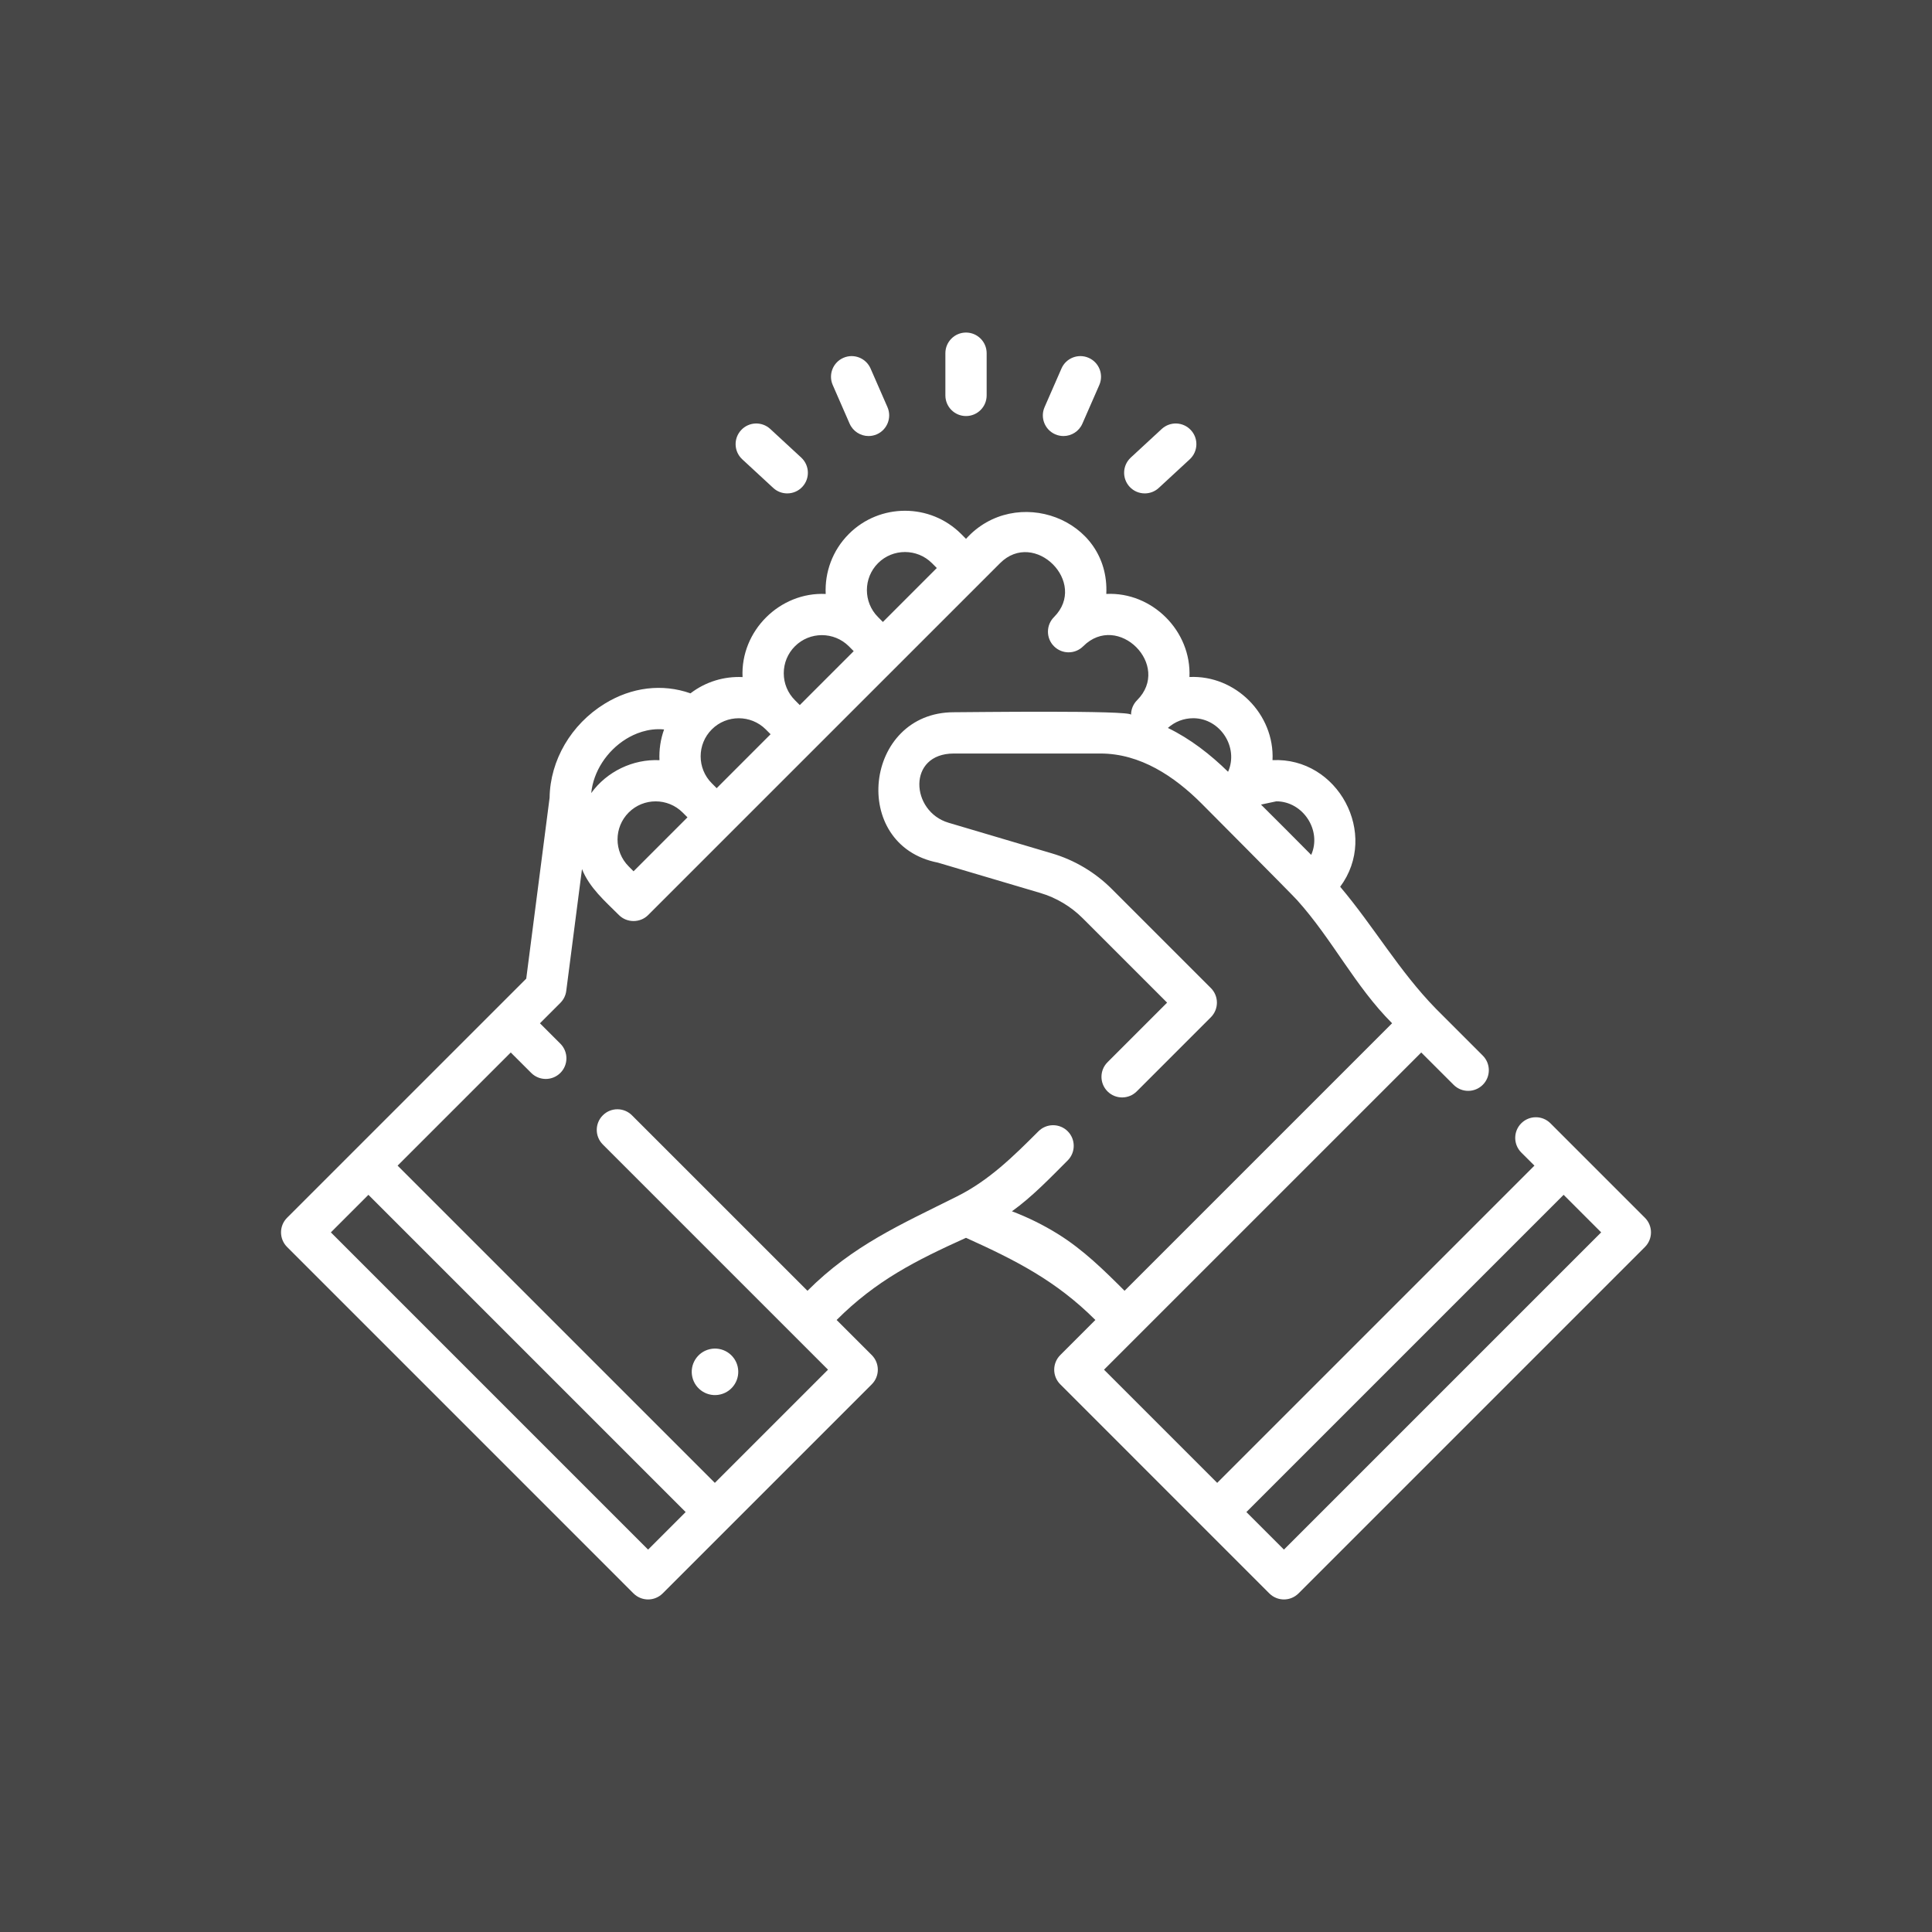 <svg width="55" height="55" viewBox="0 0 55 55" fill="none" xmlns="http://www.w3.org/2000/svg">
<rect x="0" y="0" width="55" height="55" fill="#333333" stroke="none"/>
<rect opacity="0.1" width="55" height="55" fill="white"/>
<g clip-path="url(#clip0)">
<path d="M46.828 34.668L44.138 31.978C43.909 31.748 43.537 31.748 43.307 31.978C43.078 32.207 43.078 32.579 43.307 32.809L43.682 33.183L34.651 42.214L31.429 38.992L40.46 29.962L41.381 30.882C41.61 31.112 41.982 31.112 42.212 30.882C42.441 30.653 42.441 30.281 42.212 30.051L40.879 28.718C39.823 27.636 39.129 26.402 38.152 25.244C39.268 23.744 38.087 21.549 36.226 21.64C36.288 20.334 35.172 19.211 33.861 19.273C33.922 17.968 32.802 16.844 31.494 16.908C31.596 14.752 28.902 13.783 27.5 15.34L27.362 15.201C26.48 14.32 25.046 14.32 24.165 15.201C23.696 15.67 23.477 16.294 23.506 16.909C22.198 16.846 21.077 17.963 21.139 19.275C20.618 19.25 20.09 19.405 19.656 19.738C18.858 19.456 17.984 19.558 17.211 20.035C16.258 20.622 15.661 21.644 15.646 22.709L14.981 27.86L8.172 34.668C7.943 34.897 7.943 35.269 8.172 35.498L18.034 45.361C18.149 45.475 18.299 45.533 18.45 45.533C18.6 45.533 18.75 45.475 18.865 45.361L24.818 39.408C25.047 39.179 25.047 38.807 24.818 38.577L23.817 37.577C24.94 36.455 26.066 35.886 27.5 35.238C28.923 35.881 30.07 36.465 31.183 37.577L30.183 38.577C30.073 38.687 30.011 38.837 30.011 38.993C30.011 39.148 30.073 39.298 30.183 39.408L36.135 45.361C36.25 45.475 36.4 45.533 36.551 45.533C36.701 45.533 36.851 45.475 36.966 45.361L46.828 35.499C46.938 35.389 47 35.239 47 35.083C47 34.927 46.938 34.778 46.828 34.668ZM36.334 22.812C37.095 22.813 37.636 23.641 37.327 24.337C36.855 23.856 36.375 23.382 35.898 22.905C36.043 22.874 36.189 22.843 36.334 22.812ZM33.968 20.446C34.736 20.447 35.269 21.271 34.961 21.971C34.456 21.477 33.885 21.032 33.247 20.723C33.453 20.541 33.693 20.449 33.968 20.446ZM18.036 24.804L17.898 24.665C17.474 24.242 17.474 23.553 17.898 23.13C18.109 22.919 18.387 22.813 18.665 22.813C18.943 22.813 19.221 22.919 19.433 23.13L19.571 23.268L18.803 24.036L18.036 24.804ZM24.996 16.032C25.207 15.82 25.485 15.715 25.763 15.715C26.041 15.715 26.319 15.82 26.531 16.032L26.669 16.17L25.134 17.706L24.996 17.567C24.573 17.144 24.573 16.455 24.996 16.032ZM22.312 19.166C22.312 18.876 22.425 18.603 22.63 18.398C22.841 18.187 23.119 18.081 23.397 18.081C23.675 18.081 23.953 18.187 24.165 18.398L24.303 18.537L23.536 19.304L22.768 20.072L22.63 19.933C22.425 19.728 22.312 19.456 22.312 19.166ZM21.031 20.447C21.309 20.447 21.587 20.552 21.799 20.764L21.937 20.902L20.402 22.438L20.264 22.299C19.84 21.876 19.84 21.187 20.264 20.764C20.475 20.552 20.753 20.447 21.031 20.447ZM17.827 21.035C18.052 20.897 18.442 20.72 18.905 20.766C18.804 21.047 18.76 21.345 18.774 21.641C18.02 21.605 17.273 21.964 16.831 22.577C16.891 21.971 17.268 21.38 17.827 21.035ZM18.45 44.114L9.419 35.083L10.488 34.014L19.519 43.045L18.45 44.114ZM30.119 35.131C29.704 34.873 29.265 34.656 28.808 34.483C29.393 34.062 29.887 33.542 30.395 33.035C30.624 32.806 30.624 32.434 30.395 32.204C30.165 31.975 29.794 31.975 29.564 32.204C28.851 32.917 28.155 33.606 27.239 34.062C25.633 34.865 24.279 35.454 22.987 36.746L17.991 31.751C17.762 31.521 17.39 31.521 17.161 31.751C16.931 31.98 16.931 32.352 17.161 32.581L23.572 38.992L20.35 42.214L11.319 33.183L14.54 29.962L15.122 30.543C15.351 30.773 15.723 30.773 15.953 30.543C16.182 30.314 16.182 29.942 15.953 29.712L15.371 29.131L15.953 28.549C16.045 28.457 16.104 28.337 16.12 28.209L16.568 24.741C16.782 25.276 17.223 25.653 17.619 26.049C17.849 26.279 18.227 26.275 18.451 26.05L28.47 16.032C29.449 15.053 30.987 16.585 30.005 17.567C29.89 17.682 29.833 17.832 29.833 17.983C29.833 18.133 29.89 18.283 30.005 18.398C30.235 18.628 30.606 18.628 30.836 18.398C31.826 17.408 33.361 18.943 32.371 19.933C32.256 20.048 32.199 20.198 32.199 20.348C32.199 20.213 27.532 20.276 27.154 20.276C24.596 20.276 24.172 24.064 26.699 24.557L29.612 25.42C30.067 25.555 30.485 25.803 30.822 26.14L33.225 28.543L31.529 30.239C31.299 30.469 31.299 30.84 31.529 31.07C31.758 31.299 32.13 31.299 32.36 31.07L34.471 28.959C34.581 28.848 34.643 28.699 34.643 28.543C34.643 28.387 34.581 28.238 34.471 28.128L31.652 25.309C31.178 24.834 30.588 24.483 29.946 24.294L27.004 23.422C25.92 23.101 25.819 21.451 27.154 21.451H31.328C32.462 21.451 33.432 22.101 34.207 22.876C34.207 22.876 36.755 25.435 36.928 25.627C37.932 26.744 38.574 28.075 39.63 29.13L32.014 36.746C31.422 36.154 30.835 35.576 30.119 35.131ZM36.551 44.114L35.482 43.045L44.513 34.014L45.582 35.083L36.551 44.114Z" fill="white"/>
<path d="M27.5 11.844C27.825 11.844 28.088 11.581 28.088 11.256V10.055C28.088 9.731 27.825 9.467 27.5 9.467C27.176 9.467 26.913 9.731 26.913 10.055V11.256C26.913 11.581 27.176 11.844 27.5 11.844Z" fill="white"/>
<path d="M24.187 12.061C24.284 12.281 24.5 12.413 24.726 12.413C24.805 12.413 24.884 12.397 24.961 12.364C25.258 12.234 25.394 11.887 25.264 11.59L24.783 10.49C24.652 10.192 24.306 10.057 24.009 10.187C23.712 10.317 23.576 10.663 23.706 10.96L24.187 12.061Z" fill="white"/>
<path d="M22.012 13.89C22.125 13.995 22.268 14.046 22.411 14.046C22.569 14.046 22.727 13.983 22.842 13.858C23.063 13.62 23.048 13.248 22.81 13.027L21.928 12.212C21.69 11.992 21.318 12.006 21.098 12.245C20.877 12.483 20.892 12.854 21.13 13.075L22.012 13.89Z" fill="white"/>
<path d="M30.04 12.364C30.116 12.397 30.196 12.413 30.275 12.413C30.501 12.413 30.717 12.281 30.813 12.061L31.295 10.96C31.425 10.663 31.289 10.317 30.992 10.187C30.695 10.057 30.348 10.192 30.218 10.49L29.737 11.59C29.607 11.887 29.742 12.234 30.04 12.364Z" fill="white"/>
<path d="M32.589 14.046C32.732 14.046 32.875 13.995 32.988 13.89L33.87 13.075C34.108 12.854 34.123 12.483 33.902 12.245C33.682 12.006 33.31 11.992 33.072 12.212L32.19 13.027C31.952 13.248 31.937 13.619 32.158 13.858C32.273 13.983 32.431 14.046 32.589 14.046Z" fill="white"/>
<path d="M20.507 39.697C20.862 39.613 21.083 39.257 20.999 38.901C20.915 38.545 20.558 38.325 20.202 38.409C19.846 38.493 19.626 38.85 19.71 39.206C19.794 39.561 20.151 39.782 20.507 39.697Z" fill="white"/>
</g>
<defs>
<clipPath id="clip0">
<rect width="39" height="39" fill="white" transform="translate(8 8)"/>
</clipPath>
</defs>
</svg>

